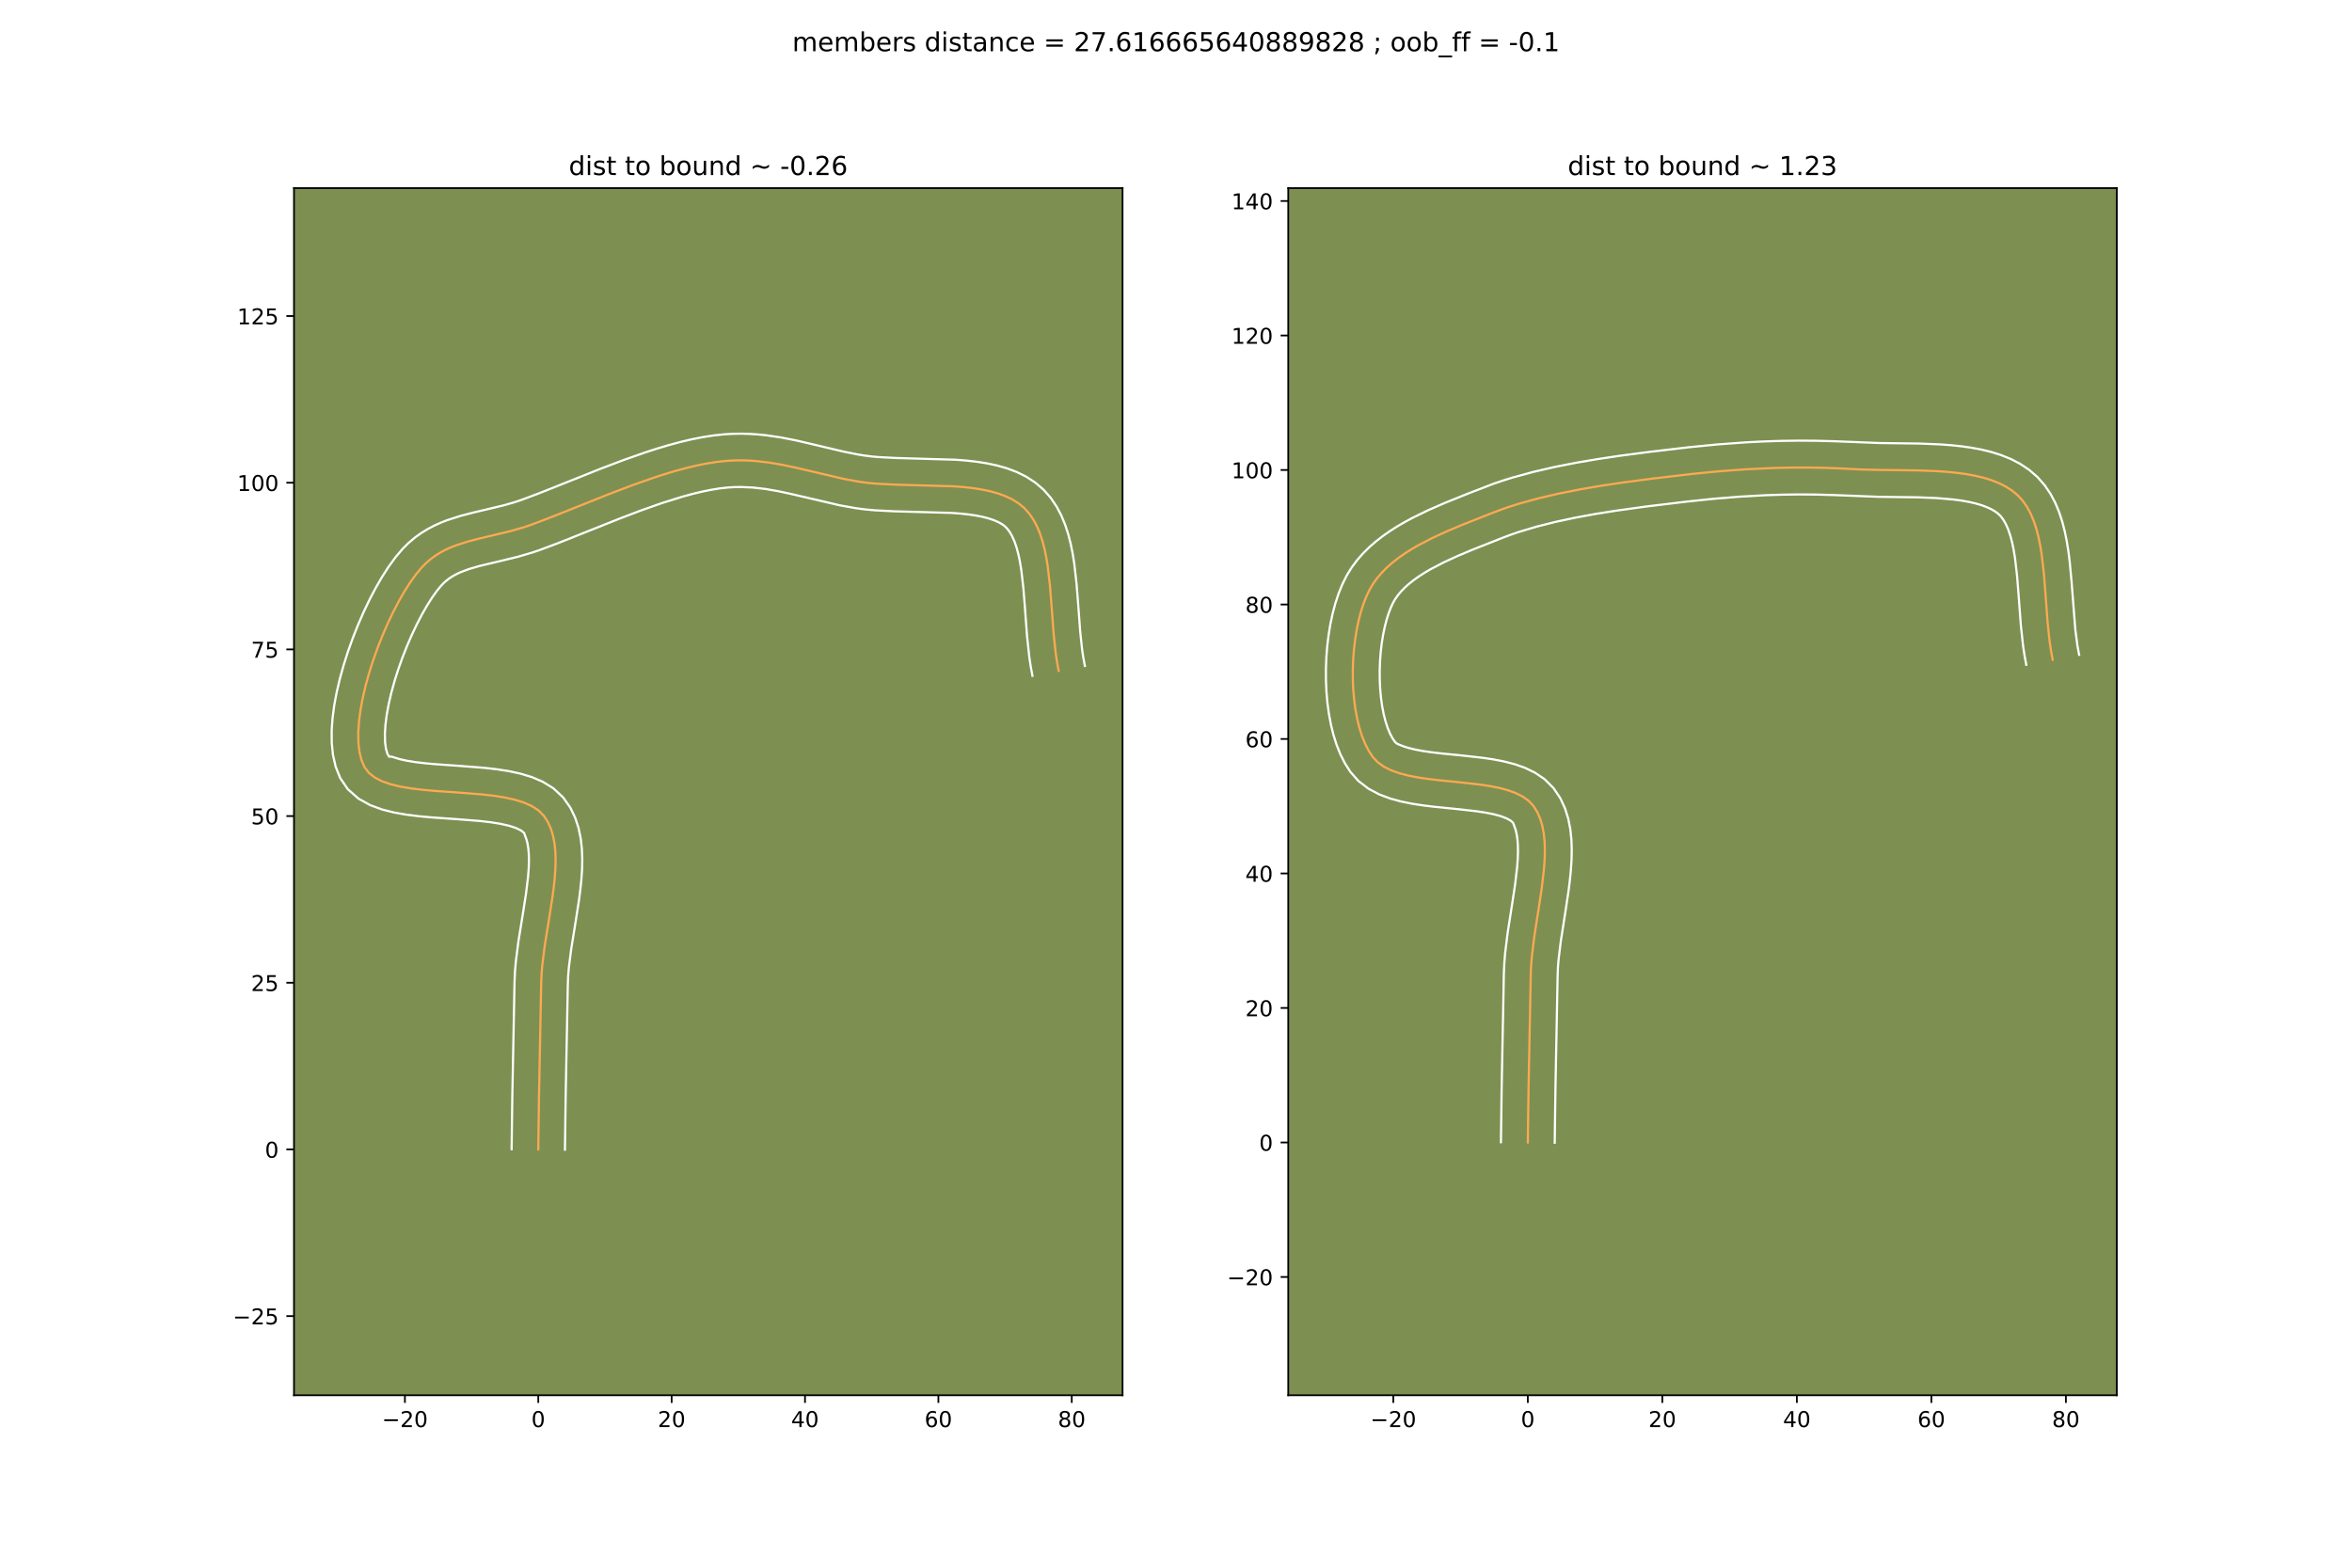 <?xml version="1.0" encoding="utf-8" standalone="no"?>
<!DOCTYPE svg PUBLIC "-//W3C//DTD SVG 1.1//EN"
  "http://www.w3.org/Graphics/SVG/1.1/DTD/svg11.dtd">
<!-- Created with matplotlib (https://matplotlib.org/) -->
<svg height="720pt" version="1.1" viewBox="0 0 1080 720" width="1080pt" xmlns="http://www.w3.org/2000/svg" xmlns:xlink="http://www.w3.org/1999/xlink">
 <defs>
  <style type="text/css">
*{stroke-linecap:butt;stroke-linejoin:round;}
  </style>
 </defs>
 <g id="figure_1">
  <g id="patch_1">
   <path d="M 0 720 
L 1080 720 
L 1080 0 
L 0 0 
z
" style="fill:#ffffff;"/>
  </g>
  <g id="axes_1">
   <g id="patch_2">
    <path d="M 135 640.8 
L 515.455 640.8 
L 515.455 86.4 
L 135 86.4 
z
" style="fill:#7d9051;"/>
   </g>
   <g id="matplotlib.axis_1">
    <g id="xtick_1">
     <g id="line2d_1">
      <defs>
       <path d="M 0 0 
L 0 3.5 
" id="md7ab0b3de6" style="stroke:#000000;stroke-width:0.8;"/>
      </defs>
      <g>
       <use style="stroke:#000000;stroke-width:0.8;" x="185.929" xlink:href="#md7ab0b3de6" y="640.8"/>
      </g>
     </g>
     <g id="text_1">
      <!-- −20 -->
      <defs>
       <path d="M 10.594 35.5 
L 73.188 35.5 
L 73.188 27.203 
L 10.594 27.203 
z
" id="DejaVuSans-8722"/>
       <path d="M 19.188 8.297 
L 53.609 8.297 
L 53.609 0 
L 7.328 0 
L 7.328 8.297 
Q 12.938 14.109 22.625 23.891 
Q 32.328 33.688 34.812 36.531 
Q 39.547 41.844 41.422 45.531 
Q 43.312 49.219 43.312 52.781 
Q 43.312 58.594 39.234 62.25 
Q 35.156 65.922 28.609 65.922 
Q 23.969 65.922 18.812 64.312 
Q 13.672 62.703 7.812 59.422 
L 7.812 69.391 
Q 13.766 71.781 18.938 73 
Q 24.125 74.219 28.422 74.219 
Q 39.75 74.219 46.484 68.547 
Q 53.219 62.891 53.219 53.422 
Q 53.219 48.922 51.531 44.891 
Q 49.859 40.875 45.406 35.406 
Q 44.188 33.984 37.641 27.219 
Q 31.109 20.453 19.188 8.297 
z
" id="DejaVuSans-50"/>
       <path d="M 31.781 66.406 
Q 24.172 66.406 20.328 58.906 
Q 16.5 51.422 16.5 36.375 
Q 16.5 21.391 20.328 13.891 
Q 24.172 6.391 31.781 6.391 
Q 39.453 6.391 43.281 13.891 
Q 47.125 21.391 47.125 36.375 
Q 47.125 51.422 43.281 58.906 
Q 39.453 66.406 31.781 66.406 
z
M 31.781 74.219 
Q 44.047 74.219 50.516 64.516 
Q 56.984 54.828 56.984 36.375 
Q 56.984 17.969 50.516 8.266 
Q 44.047 -1.422 31.781 -1.422 
Q 19.531 -1.422 13.062 8.266 
Q 6.594 17.969 6.594 36.375 
Q 6.594 54.828 13.062 64.516 
Q 19.531 74.219 31.781 74.219 
z
" id="DejaVuSans-48"/>
      </defs>
      <g transform="translate(175.376 655.398)scale(0.1 -0.1)">
       <use xlink:href="#DejaVuSans-8722"/>
       <use x="83.789" xlink:href="#DejaVuSans-50"/>
       <use x="147.412" xlink:href="#DejaVuSans-48"/>
      </g>
     </g>
    </g>
    <g id="xtick_2">
     <g id="line2d_2">
      <g>
       <use style="stroke:#000000;stroke-width:0.8;" x="247.17" xlink:href="#md7ab0b3de6" y="640.8"/>
      </g>
     </g>
     <g id="text_2">
      <!-- 0 -->
      <g transform="translate(243.988 655.398)scale(0.1 -0.1)">
       <use xlink:href="#DejaVuSans-48"/>
      </g>
     </g>
    </g>
    <g id="xtick_3">
     <g id="line2d_3">
      <g>
       <use style="stroke:#000000;stroke-width:0.8;" x="308.411" xlink:href="#md7ab0b3de6" y="640.8"/>
      </g>
     </g>
     <g id="text_3">
      <!-- 20 -->
      <g transform="translate(302.048 655.398)scale(0.1 -0.1)">
       <use xlink:href="#DejaVuSans-50"/>
       <use x="63.623" xlink:href="#DejaVuSans-48"/>
      </g>
     </g>
    </g>
    <g id="xtick_4">
     <g id="line2d_4">
      <g>
       <use style="stroke:#000000;stroke-width:0.8;" x="369.652" xlink:href="#md7ab0b3de6" y="640.8"/>
      </g>
     </g>
     <g id="text_4">
      <!-- 40 -->
      <defs>
       <path d="M 37.797 64.312 
L 12.891 25.391 
L 37.797 25.391 
z
M 35.203 72.906 
L 47.609 72.906 
L 47.609 25.391 
L 58.016 25.391 
L 58.016 17.188 
L 47.609 17.188 
L 47.609 0 
L 37.797 0 
L 37.797 17.188 
L 4.891 17.188 
L 4.891 26.703 
z
" id="DejaVuSans-52"/>
      </defs>
      <g transform="translate(363.289 655.398)scale(0.1 -0.1)">
       <use xlink:href="#DejaVuSans-52"/>
       <use x="63.623" xlink:href="#DejaVuSans-48"/>
      </g>
     </g>
    </g>
    <g id="xtick_5">
     <g id="line2d_5">
      <g>
       <use style="stroke:#000000;stroke-width:0.8;" x="430.893" xlink:href="#md7ab0b3de6" y="640.8"/>
      </g>
     </g>
     <g id="text_5">
      <!-- 60 -->
      <defs>
       <path d="M 33.016 40.375 
Q 26.375 40.375 22.484 35.828 
Q 18.609 31.297 18.609 23.391 
Q 18.609 15.531 22.484 10.953 
Q 26.375 6.391 33.016 6.391 
Q 39.656 6.391 43.531 10.953 
Q 47.406 15.531 47.406 23.391 
Q 47.406 31.297 43.531 35.828 
Q 39.656 40.375 33.016 40.375 
z
M 52.594 71.297 
L 52.594 62.312 
Q 48.875 64.062 45.094 64.984 
Q 41.312 65.922 37.594 65.922 
Q 27.828 65.922 22.672 59.328 
Q 17.531 52.734 16.797 39.406 
Q 19.672 43.656 24.016 45.922 
Q 28.375 48.188 33.594 48.188 
Q 44.578 48.188 50.953 41.516 
Q 57.328 34.859 57.328 23.391 
Q 57.328 12.156 50.688 5.359 
Q 44.047 -1.422 33.016 -1.422 
Q 20.359 -1.422 13.672 8.266 
Q 6.984 17.969 6.984 36.375 
Q 6.984 53.656 15.188 63.938 
Q 23.391 74.219 37.203 74.219 
Q 40.922 74.219 44.703 73.484 
Q 48.484 72.75 52.594 71.297 
z
" id="DejaVuSans-54"/>
      </defs>
      <g transform="translate(424.53 655.398)scale(0.1 -0.1)">
       <use xlink:href="#DejaVuSans-54"/>
       <use x="63.623" xlink:href="#DejaVuSans-48"/>
      </g>
     </g>
    </g>
    <g id="xtick_6">
     <g id="line2d_6">
      <g>
       <use style="stroke:#000000;stroke-width:0.8;" x="492.134" xlink:href="#md7ab0b3de6" y="640.8"/>
      </g>
     </g>
     <g id="text_6">
      <!-- 80 -->
      <defs>
       <path d="M 31.781 34.625 
Q 24.75 34.625 20.719 30.859 
Q 16.703 27.094 16.703 20.516 
Q 16.703 13.922 20.719 10.156 
Q 24.75 6.391 31.781 6.391 
Q 38.812 6.391 42.859 10.172 
Q 46.922 13.969 46.922 20.516 
Q 46.922 27.094 42.891 30.859 
Q 38.875 34.625 31.781 34.625 
z
M 21.922 38.812 
Q 15.578 40.375 12.031 44.719 
Q 8.5 49.078 8.5 55.328 
Q 8.5 64.062 14.719 69.141 
Q 20.953 74.219 31.781 74.219 
Q 42.672 74.219 48.875 69.141 
Q 55.078 64.062 55.078 55.328 
Q 55.078 49.078 51.531 44.719 
Q 48 40.375 41.703 38.812 
Q 48.828 37.156 52.797 32.312 
Q 56.781 27.484 56.781 20.516 
Q 56.781 9.906 50.312 4.234 
Q 43.844 -1.422 31.781 -1.422 
Q 19.734 -1.422 13.25 4.234 
Q 6.781 9.906 6.781 20.516 
Q 6.781 27.484 10.781 32.312 
Q 14.797 37.156 21.922 38.812 
z
M 18.312 54.391 
Q 18.312 48.734 21.844 45.562 
Q 25.391 42.391 31.781 42.391 
Q 38.141 42.391 41.719 45.562 
Q 45.312 48.734 45.312 54.391 
Q 45.312 60.062 41.719 63.234 
Q 38.141 66.406 31.781 66.406 
Q 25.391 66.406 21.844 63.234 
Q 18.312 60.062 18.312 54.391 
z
" id="DejaVuSans-56"/>
      </defs>
      <g transform="translate(485.771 655.398)scale(0.1 -0.1)">
       <use xlink:href="#DejaVuSans-56"/>
       <use x="63.623" xlink:href="#DejaVuSans-48"/>
      </g>
     </g>
    </g>
   </g>
   <g id="matplotlib.axis_2">
    <g id="ytick_1">
     <g id="line2d_7">
      <defs>
       <path d="M 0 0 
L -3.5 0 
" id="mce5a56a1f0" style="stroke:#000000;stroke-width:0.8;"/>
      </defs>
      <g>
       <use style="stroke:#000000;stroke-width:0.8;" x="135" xlink:href="#mce5a56a1f0" y="604.454"/>
      </g>
     </g>
     <g id="text_7">
      <!-- −25 -->
      <defs>
       <path d="M 10.797 72.906 
L 49.516 72.906 
L 49.516 64.594 
L 19.828 64.594 
L 19.828 46.734 
Q 21.969 47.469 24.109 47.828 
Q 26.266 48.188 28.422 48.188 
Q 40.625 48.188 47.75 41.5 
Q 54.891 34.812 54.891 23.391 
Q 54.891 11.625 47.562 5.094 
Q 40.234 -1.422 26.906 -1.422 
Q 22.312 -1.422 17.547 -0.641 
Q 12.797 0.141 7.719 1.703 
L 7.719 11.625 
Q 12.109 9.234 16.797 8.062 
Q 21.484 6.891 26.703 6.891 
Q 35.156 6.891 40.078 11.328 
Q 45.016 15.766 45.016 23.391 
Q 45.016 31 40.078 35.438 
Q 35.156 39.891 26.703 39.891 
Q 22.75 39.891 18.812 39.016 
Q 14.891 38.141 10.797 36.281 
z
" id="DejaVuSans-53"/>
      </defs>
      <g transform="translate(106.895 608.253)scale(0.1 -0.1)">
       <use xlink:href="#DejaVuSans-8722"/>
       <use x="83.789" xlink:href="#DejaVuSans-50"/>
       <use x="147.412" xlink:href="#DejaVuSans-53"/>
      </g>
     </g>
    </g>
    <g id="ytick_2">
     <g id="line2d_8">
      <g>
       <use style="stroke:#000000;stroke-width:0.8;" x="135" xlink:href="#mce5a56a1f0" y="527.903"/>
      </g>
     </g>
     <g id="text_8">
      <!-- 0 -->
      <g transform="translate(121.638 531.702)scale(0.1 -0.1)">
       <use xlink:href="#DejaVuSans-48"/>
      </g>
     </g>
    </g>
    <g id="ytick_3">
     <g id="line2d_9">
      <g>
       <use style="stroke:#000000;stroke-width:0.8;" x="135" xlink:href="#mce5a56a1f0" y="451.352"/>
      </g>
     </g>
     <g id="text_9">
      <!-- 25 -->
      <g transform="translate(115.275 455.151)scale(0.1 -0.1)">
       <use xlink:href="#DejaVuSans-50"/>
       <use x="63.623" xlink:href="#DejaVuSans-53"/>
      </g>
     </g>
    </g>
    <g id="ytick_4">
     <g id="line2d_10">
      <g>
       <use style="stroke:#000000;stroke-width:0.8;" x="135" xlink:href="#mce5a56a1f0" y="374.8"/>
      </g>
     </g>
     <g id="text_10">
      <!-- 50 -->
      <g transform="translate(115.275 378.6)scale(0.1 -0.1)">
       <use xlink:href="#DejaVuSans-53"/>
       <use x="63.623" xlink:href="#DejaVuSans-48"/>
      </g>
     </g>
    </g>
    <g id="ytick_5">
     <g id="line2d_11">
      <g>
       <use style="stroke:#000000;stroke-width:0.8;" x="135" xlink:href="#mce5a56a1f0" y="298.249"/>
      </g>
     </g>
     <g id="text_11">
      <!-- 75 -->
      <defs>
       <path d="M 8.203 72.906 
L 55.078 72.906 
L 55.078 68.703 
L 28.609 0 
L 18.312 0 
L 43.219 64.594 
L 8.203 64.594 
z
" id="DejaVuSans-55"/>
      </defs>
      <g transform="translate(115.275 302.048)scale(0.1 -0.1)">
       <use xlink:href="#DejaVuSans-55"/>
       <use x="63.623" xlink:href="#DejaVuSans-53"/>
      </g>
     </g>
    </g>
    <g id="ytick_6">
     <g id="line2d_12">
      <g>
       <use style="stroke:#000000;stroke-width:0.8;" x="135" xlink:href="#mce5a56a1f0" y="221.698"/>
      </g>
     </g>
     <g id="text_12">
      <!-- 100 -->
      <defs>
       <path d="M 12.406 8.297 
L 28.516 8.297 
L 28.516 63.922 
L 10.984 60.406 
L 10.984 69.391 
L 28.422 72.906 
L 38.281 72.906 
L 38.281 8.297 
L 54.391 8.297 
L 54.391 0 
L 12.406 0 
z
" id="DejaVuSans-49"/>
      </defs>
      <g transform="translate(108.912 225.497)scale(0.1 -0.1)">
       <use xlink:href="#DejaVuSans-49"/>
       <use x="63.623" xlink:href="#DejaVuSans-48"/>
       <use x="127.246" xlink:href="#DejaVuSans-48"/>
      </g>
     </g>
    </g>
    <g id="ytick_7">
     <g id="line2d_13">
      <g>
       <use style="stroke:#000000;stroke-width:0.8;" x="135" xlink:href="#mce5a56a1f0" y="145.147"/>
      </g>
     </g>
     <g id="text_13">
      <!-- 125 -->
      <g transform="translate(108.912 148.946)scale(0.1 -0.1)">
       <use xlink:href="#DejaVuSans-49"/>
       <use x="63.623" xlink:href="#DejaVuSans-50"/>
       <use x="127.246" xlink:href="#DejaVuSans-53"/>
      </g>
     </g>
    </g>
   </g>
   <g id="line2d_14">
    <path clip-path="url(#p0d695533fd)" d="M 247.17 527.903 
L 247.493 503.732 
L 248.506 451.363 
L 248.677 447.264 
L 249.029 443.04 
L 250.137 434.308 
L 252.307 420.857 
L 253.696 411.929 
L 254.273 407.547 
L 254.726 403.252 
L 255.021 399.067 
L 255.125 395.015 
L 255.004 391.12 
L 254.625 387.405 
L 253.952 383.895 
L 252.953 380.612 
L 251.595 377.581 
L 249.842 374.824 
L 247.402 372.31 
L 244.28 370.248 
L 240.559 368.586 
L 236.321 367.269 
L 231.652 366.243 
L 226.633 365.455 
L 221.347 364.851 
L 210.311 363.982 
L 199.208 363.205 
L 193.84 362.718 
L 188.704 362.092 
L 183.886 361.276 
L 179.467 360.214 
L 175.53 358.853 
L 172.16 357.14 
L 169.438 355.021 
L 167.449 352.442 
L 166.016 349.165 
L 165.07 345.354 
L 164.58 341.073 
L 164.515 336.386 
L 164.845 331.356 
L 165.539 326.047 
L 166.567 320.523 
L 167.896 314.848 
L 169.497 309.084 
L 171.339 303.295 
L 173.391 297.546 
L 175.622 291.9 
L 178.001 286.419 
L 180.498 281.169 
L 183.082 276.212 
L 185.722 271.612 
L 188.388 267.434 
L 191.048 263.739 
L 193.672 260.593 
L 195.664 258.576 
L 197.752 256.779 
L 199.932 255.185 
L 202.2 253.772 
L 204.55 252.521 
L 206.977 251.413 
L 209.478 250.428 
L 214.681 248.752 
L 220.12 247.335 
L 234.513 243.907 
L 240.49 242.172 
L 243.507 241.149 
L 251.912 237.995 
L 265.641 232.524 
L 280.266 226.689 
L 290.265 222.887 
L 300.289 219.359 
L 305.263 217.752 
L 310.188 216.279 
L 315.043 214.961 
L 319.812 213.821 
L 324.474 212.879 
L 329.012 212.159 
L 333.407 211.681 
L 336.863 211.477 
L 340.251 211.424 
L 343.579 211.507 
L 346.854 211.716 
L 353.274 212.457 
L 359.57 213.545 
L 365.8 214.882 
L 387.939 220.053 
L 394.601 221.257 
L 398.47 221.772 
L 402.519 222.147 
L 411.039 222.586 
L 437.84 223.351 
L 442.177 223.68 
L 446.398 224.139 
L 450.473 224.754 
L 454.373 225.552 
L 458.069 226.56 
L 461.529 227.806 
L 464.726 229.315 
L 467.63 231.115 
L 470.21 233.233 
L 472.457 235.688 
L 474.4 238.464 
L 476.064 241.534 
L 477.477 244.87 
L 478.662 248.444 
L 479.648 252.229 
L 480.46 256.197 
L 481.123 260.322 
L 482.111 268.928 
L 482.82 277.828 
L 483.819 291.247 
L 484.746 299.917 
L 485.366 304.088 
L 486.125 308.111 
L 486.125 308.111 
" style="fill:none;stroke:#fea952;stroke-linecap:square;"/>
   </g>
   <g id="line2d_15">
    <path clip-path="url(#p0d695533fd)" d="M 234.922 527.785 
L 235.247 503.516 
L 236.268 450.851 
L 236.471 446.248 
L 236.861 441.639 
L 238.033 432.437 
L 240.215 418.907 
L 241.553 410.33 
L 242.508 402.39 
L 242.777 398.752 
L 242.883 395.395 
L 242.82 392.366 
L 242.595 389.71 
L 242.234 387.46 
L 241.777 385.622 
L 240.653 382.531 
L 239.284 381.431 
L 236.922 380.282 
L 233.694 379.231 
L 229.752 378.343 
L 225.243 377.624 
L 220.291 377.054 
L 209.494 376.203 
L 198.1 375.403 
L 192.359 374.876 
L 186.658 374.168 
L 181.024 373.185 
L 175.465 371.79 
L 169.981 369.772 
L 164.634 366.804 
L 159.739 362.501 
L 156.227 357.35 
L 154.129 352.116 
L 152.901 346.746 
L 152.333 341.241 
L 152.293 335.583 
L 152.701 329.768 
L 153.498 323.808 
L 154.641 317.73 
L 156.095 311.57 
L 157.825 305.37 
L 159.803 299.179 
L 161.999 293.045 
L 164.387 287.021 
L 166.94 281.159 
L 169.637 275.507 
L 172.46 270.115 
L 175.396 265.026 
L 178.448 260.277 
L 181.641 255.895 
L 184.957 251.986 
L 187.677 249.289 
L 190.521 246.894 
L 193.454 244.79 
L 196.445 242.96 
L 199.465 241.378 
L 202.491 240.016 
L 205.507 238.842 
L 211.471 236.932 
L 217.309 235.414 
L 231.254 232.1 
L 236.557 230.573 
L 239.279 229.654 
L 247.432 226.595 
L 261.065 221.163 
L 275.857 215.262 
L 286.111 211.365 
L 296.524 207.704 
L 301.753 206.018 
L 306.98 204.458 
L 312.195 203.049 
L 317.388 201.815 
L 322.554 200.783 
L 327.688 199.982 
L 332.686 199.454 
L 336.669 199.231 
L 340.559 199.179 
L 344.357 199.284 
L 348.064 199.528 
L 351.683 199.893 
L 358.668 200.921 
L 365.352 202.234 
L 374.934 204.467 
L 387.211 207.383 
L 393.29 208.612 
L 396.216 209.116 
L 399.6 209.576 
L 403.283 209.923 
L 411.366 210.342 
L 438.767 211.138 
L 443.5 211.503 
L 448.226 212.028 
L 452.929 212.754 
L 457.598 213.736 
L 462.216 215.035 
L 466.759 216.73 
L 471.181 218.905 
L 475.401 221.648 
L 479.244 224.963 
L 482.492 228.665 
L 485.167 232.626 
L 487.344 236.759 
L 489.102 241.013 
L 490.515 245.357 
L 491.648 249.775 
L 492.552 254.252 
L 493.273 258.774 
L 494.315 267.89 
L 495.038 276.97 
L 496.011 290.078 
L 496.861 298.116 
L 497.402 301.816 
L 498.161 305.84 
L 498.161 305.84 
" style="fill:none;stroke:#ffffff;stroke-linecap:square;"/>
   </g>
   <g id="line2d_16">
    <path clip-path="url(#p0d695533fd)" d="M 259.417 528.021 
L 259.739 503.947 
L 260.743 451.876 
L 260.883 448.28 
L 261.197 444.44 
L 262.242 436.178 
L 264.399 422.807 
L 265.84 413.527 
L 266.454 408.832 
L 266.944 404.114 
L 267.266 399.381 
L 267.368 394.634 
L 267.189 389.874 
L 266.654 385.101 
L 265.67 380.33 
L 264.13 375.602 
L 261.931 371.009 
L 258.631 366.293 
L 254.151 362.089 
L 249.276 359.066 
L 244.195 356.89 
L 238.949 355.306 
L 233.551 354.143 
L 228.022 353.286 
L 222.403 352.649 
L 211.127 351.761 
L 200.316 351.007 
L 195.32 350.559 
L 190.751 350.016 
L 186.747 349.366 
L 183.468 348.638 
L 179.685 347.476 
L 178.672 347.535 
L 177.903 346.213 
L 177.239 343.961 
L 176.827 340.904 
L 176.737 337.188 
L 176.99 332.944 
L 177.581 328.286 
L 178.492 323.317 
L 179.697 318.126 
L 181.169 312.798 
L 182.874 307.412 
L 184.782 302.047 
L 186.857 296.778 
L 189.062 291.68 
L 191.359 286.831 
L 193.705 282.309 
L 196.049 278.199 
L 198.328 274.59 
L 200.455 271.583 
L 202.386 269.199 
L 203.65 267.862 
L 204.984 266.665 
L 206.411 265.579 
L 207.955 264.584 
L 209.635 263.664 
L 211.464 262.81 
L 215.592 261.272 
L 220.339 259.904 
L 228.517 257.956 
L 237.772 255.714 
L 244.423 253.772 
L 247.735 252.645 
L 256.392 249.394 
L 270.217 243.885 
L 284.675 238.116 
L 294.419 234.41 
L 304.054 231.014 
L 313.396 228.1 
L 317.892 226.873 
L 322.236 225.827 
L 326.395 224.976 
L 330.336 224.335 
L 334.127 223.908 
L 337.057 223.724 
L 339.943 223.668 
L 345.644 223.904 
L 351.333 224.55 
L 357.096 225.541 
L 363.003 226.806 
L 385.63 232.082 
L 392.986 233.399 
L 397.34 233.968 
L 401.756 234.372 
L 410.713 234.83 
L 436.913 235.564 
L 440.854 235.856 
L 444.57 236.25 
L 448.017 236.753 
L 451.149 237.368 
L 453.922 238.085 
L 456.3 238.881 
L 458.272 239.724 
L 459.858 240.582 
L 461.175 241.503 
L 462.422 242.711 
L 463.633 244.302 
L 464.785 246.309 
L 465.851 248.727 
L 466.809 251.53 
L 467.648 254.683 
L 468.367 258.143 
L 468.973 261.87 
L 469.907 269.966 
L 470.602 278.686 
L 471.627 292.415 
L 472.631 301.719 
L 473.33 306.359 
L 474.09 310.383 
L 474.09 310.383 
" style="fill:none;stroke:#ffffff;stroke-linecap:square;"/>
   </g>
   <g id="patch_3">
    <path d="M 135 640.8 
L 135 86.4 
" style="fill:none;stroke:#000000;stroke-linecap:square;stroke-linejoin:miter;stroke-width:0.8;"/>
   </g>
   <g id="patch_4">
    <path d="M 515.455 640.8 
L 515.455 86.4 
" style="fill:none;stroke:#000000;stroke-linecap:square;stroke-linejoin:miter;stroke-width:0.8;"/>
   </g>
   <g id="patch_5">
    <path d="M 135 640.8 
L 515.455 640.8 
" style="fill:none;stroke:#000000;stroke-linecap:square;stroke-linejoin:miter;stroke-width:0.8;"/>
   </g>
   <g id="patch_6">
    <path d="M 135 86.4 
L 515.455 86.4 
" style="fill:none;stroke:#000000;stroke-linecap:square;stroke-linejoin:miter;stroke-width:0.8;"/>
   </g>
   <g id="text_14">
    <!-- dist to bound ~ -0.26 -->
    <defs>
     <path d="M 45.406 46.391 
L 45.406 75.984 
L 54.391 75.984 
L 54.391 0 
L 45.406 0 
L 45.406 8.203 
Q 42.578 3.328 38.25 0.953 
Q 33.938 -1.422 27.875 -1.422 
Q 17.969 -1.422 11.734 6.484 
Q 5.516 14.406 5.516 27.297 
Q 5.516 40.188 11.734 48.094 
Q 17.969 56 27.875 56 
Q 33.938 56 38.25 53.625 
Q 42.578 51.266 45.406 46.391 
z
M 14.797 27.297 
Q 14.797 17.391 18.875 11.75 
Q 22.953 6.109 30.078 6.109 
Q 37.203 6.109 41.297 11.75 
Q 45.406 17.391 45.406 27.297 
Q 45.406 37.203 41.297 42.844 
Q 37.203 48.484 30.078 48.484 
Q 22.953 48.484 18.875 42.844 
Q 14.797 37.203 14.797 27.297 
z
" id="DejaVuSans-100"/>
     <path d="M 9.422 54.688 
L 18.406 54.688 
L 18.406 0 
L 9.422 0 
z
M 9.422 75.984 
L 18.406 75.984 
L 18.406 64.594 
L 9.422 64.594 
z
" id="DejaVuSans-105"/>
     <path d="M 44.281 53.078 
L 44.281 44.578 
Q 40.484 46.531 36.375 47.5 
Q 32.281 48.484 27.875 48.484 
Q 21.188 48.484 17.844 46.438 
Q 14.5 44.391 14.5 40.281 
Q 14.5 37.156 16.891 35.375 
Q 19.281 33.594 26.516 31.984 
L 29.594 31.297 
Q 39.156 29.25 43.188 25.516 
Q 47.219 21.781 47.219 15.094 
Q 47.219 7.469 41.188 3.016 
Q 35.156 -1.422 24.609 -1.422 
Q 20.219 -1.422 15.453 -0.562 
Q 10.688 0.297 5.422 2 
L 5.422 11.281 
Q 10.406 8.688 15.234 7.391 
Q 20.062 6.109 24.812 6.109 
Q 31.156 6.109 34.562 8.281 
Q 37.984 10.453 37.984 14.406 
Q 37.984 18.062 35.516 20.016 
Q 33.062 21.969 24.703 23.781 
L 21.578 24.516 
Q 13.234 26.266 9.516 29.906 
Q 5.812 33.547 5.812 39.891 
Q 5.812 47.609 11.281 51.797 
Q 16.75 56 26.812 56 
Q 31.781 56 36.172 55.266 
Q 40.578 54.547 44.281 53.078 
z
" id="DejaVuSans-115"/>
     <path d="M 18.312 70.219 
L 18.312 54.688 
L 36.812 54.688 
L 36.812 47.703 
L 18.312 47.703 
L 18.312 18.016 
Q 18.312 11.328 20.141 9.422 
Q 21.969 7.516 27.594 7.516 
L 36.812 7.516 
L 36.812 0 
L 27.594 0 
Q 17.188 0 13.234 3.875 
Q 9.281 7.766 9.281 18.016 
L 9.281 47.703 
L 2.688 47.703 
L 2.688 54.688 
L 9.281 54.688 
L 9.281 70.219 
z
" id="DejaVuSans-116"/>
     <path id="DejaVuSans-32"/>
     <path d="M 30.609 48.391 
Q 23.391 48.391 19.188 42.75 
Q 14.984 37.109 14.984 27.297 
Q 14.984 17.484 19.156 11.844 
Q 23.344 6.203 30.609 6.203 
Q 37.797 6.203 41.984 11.859 
Q 46.188 17.531 46.188 27.297 
Q 46.188 37.016 41.984 42.703 
Q 37.797 48.391 30.609 48.391 
z
M 30.609 56 
Q 42.328 56 49.016 48.375 
Q 55.719 40.766 55.719 27.297 
Q 55.719 13.875 49.016 6.219 
Q 42.328 -1.422 30.609 -1.422 
Q 18.844 -1.422 12.172 6.219 
Q 5.516 13.875 5.516 27.297 
Q 5.516 40.766 12.172 48.375 
Q 18.844 56 30.609 56 
z
" id="DejaVuSans-111"/>
     <path d="M 48.688 27.297 
Q 48.688 37.203 44.609 42.844 
Q 40.531 48.484 33.406 48.484 
Q 26.266 48.484 22.188 42.844 
Q 18.109 37.203 18.109 27.297 
Q 18.109 17.391 22.188 11.75 
Q 26.266 6.109 33.406 6.109 
Q 40.531 6.109 44.609 11.75 
Q 48.688 17.391 48.688 27.297 
z
M 18.109 46.391 
Q 20.953 51.266 25.266 53.625 
Q 29.594 56 35.594 56 
Q 45.562 56 51.781 48.094 
Q 58.016 40.188 58.016 27.297 
Q 58.016 14.406 51.781 6.484 
Q 45.562 -1.422 35.594 -1.422 
Q 29.594 -1.422 25.266 0.953 
Q 20.953 3.328 18.109 8.203 
L 18.109 0 
L 9.078 0 
L 9.078 75.984 
L 18.109 75.984 
z
" id="DejaVuSans-98"/>
     <path d="M 8.5 21.578 
L 8.5 54.688 
L 17.484 54.688 
L 17.484 21.922 
Q 17.484 14.156 20.5 10.266 
Q 23.531 6.391 29.594 6.391 
Q 36.859 6.391 41.078 11.031 
Q 45.312 15.672 45.312 23.688 
L 45.312 54.688 
L 54.297 54.688 
L 54.297 0 
L 45.312 0 
L 45.312 8.406 
Q 42.047 3.422 37.719 1 
Q 33.406 -1.422 27.688 -1.422 
Q 18.266 -1.422 13.375 4.438 
Q 8.5 10.297 8.5 21.578 
z
M 31.109 56 
z
" id="DejaVuSans-117"/>
     <path d="M 54.891 33.016 
L 54.891 0 
L 45.906 0 
L 45.906 32.719 
Q 45.906 40.484 42.875 44.328 
Q 39.844 48.188 33.797 48.188 
Q 26.516 48.188 22.312 43.547 
Q 18.109 38.922 18.109 30.906 
L 18.109 0 
L 9.078 0 
L 9.078 54.688 
L 18.109 54.688 
L 18.109 46.188 
Q 21.344 51.125 25.703 53.562 
Q 30.078 56 35.797 56 
Q 45.219 56 50.047 50.172 
Q 54.891 44.344 54.891 33.016 
z
" id="DejaVuSans-110"/>
     <path d="M 73.188 39.891 
L 73.188 31.203 
Q 68.062 27.344 63.688 25.688 
Q 59.328 24.031 54.594 24.031 
Q 49.219 24.031 42.094 26.906 
Q 41.547 27.094 41.312 27.203 
Q 40.969 27.344 40.234 27.594 
Q 32.672 30.609 28.078 30.609 
Q 23.781 30.609 19.578 28.734 
Q 15.375 26.859 10.594 22.797 
L 10.594 31.5 
Q 15.719 35.359 20.094 37.031 
Q 24.469 38.719 29.203 38.719 
Q 34.578 38.719 41.75 35.797 
Q 42.234 35.594 42.484 35.5 
Q 42.875 35.359 43.562 35.109 
Q 51.125 32.078 55.719 32.078 
Q 59.906 32.078 64.031 33.938 
Q 68.172 35.797 73.188 39.891 
z
" id="DejaVuSans-126"/>
     <path d="M 4.891 31.391 
L 31.203 31.391 
L 31.203 23.391 
L 4.891 23.391 
z
" id="DejaVuSans-45"/>
     <path d="M 10.688 12.406 
L 21 12.406 
L 21 0 
L 10.688 0 
z
" id="DejaVuSans-46"/>
    </defs>
    <g transform="translate(261.176 80.4)scale(0.12 -0.12)">
     <use xlink:href="#DejaVuSans-100"/>
     <use x="63.477" xlink:href="#DejaVuSans-105"/>
     <use x="91.26" xlink:href="#DejaVuSans-115"/>
     <use x="143.359" xlink:href="#DejaVuSans-116"/>
     <use x="182.568" xlink:href="#DejaVuSans-32"/>
     <use x="214.355" xlink:href="#DejaVuSans-116"/>
     <use x="253.564" xlink:href="#DejaVuSans-111"/>
     <use x="314.746" xlink:href="#DejaVuSans-32"/>
     <use x="346.533" xlink:href="#DejaVuSans-98"/>
     <use x="410.01" xlink:href="#DejaVuSans-111"/>
     <use x="471.191" xlink:href="#DejaVuSans-117"/>
     <use x="534.57" xlink:href="#DejaVuSans-110"/>
     <use x="597.949" xlink:href="#DejaVuSans-100"/>
     <use x="661.426" xlink:href="#DejaVuSans-32"/>
     <use x="693.213" xlink:href="#DejaVuSans-126"/>
     <use x="777.002" xlink:href="#DejaVuSans-32"/>
     <use x="808.789" xlink:href="#DejaVuSans-45"/>
     <use x="844.873" xlink:href="#DejaVuSans-48"/>
     <use x="908.496" xlink:href="#DejaVuSans-46"/>
     <use x="940.283" xlink:href="#DejaVuSans-50"/>
     <use x="1003.906" xlink:href="#DejaVuSans-54"/>
    </g>
   </g>
  </g>
  <g id="axes_2">
   <g id="patch_7">
    <path d="M 591.545 640.8 
L 972 640.8 
L 972 86.4 
L 591.545 86.4 
z
" style="fill:#7d9051;"/>
   </g>
   <g id="matplotlib.axis_3">
    <g id="xtick_7">
     <g id="line2d_17">
      <g>
       <use style="stroke:#000000;stroke-width:0.8;" x="639.781" xlink:href="#md7ab0b3de6" y="640.8"/>
      </g>
     </g>
     <g id="text_15">
      <!-- −20 -->
      <g transform="translate(629.229 655.398)scale(0.1 -0.1)">
       <use xlink:href="#DejaVuSans-8722"/>
       <use x="83.789" xlink:href="#DejaVuSans-50"/>
       <use x="147.412" xlink:href="#DejaVuSans-48"/>
      </g>
     </g>
    </g>
    <g id="xtick_8">
     <g id="line2d_18">
      <g>
       <use style="stroke:#000000;stroke-width:0.8;" x="701.55" xlink:href="#md7ab0b3de6" y="640.8"/>
      </g>
     </g>
     <g id="text_16">
      <!-- 0 -->
      <g transform="translate(698.369 655.398)scale(0.1 -0.1)">
       <use xlink:href="#DejaVuSans-48"/>
      </g>
     </g>
    </g>
    <g id="xtick_9">
     <g id="line2d_19">
      <g>
       <use style="stroke:#000000;stroke-width:0.8;" x="763.319" xlink:href="#md7ab0b3de6" y="640.8"/>
      </g>
     </g>
     <g id="text_17">
      <!-- 20 -->
      <g transform="translate(756.957 655.398)scale(0.1 -0.1)">
       <use xlink:href="#DejaVuSans-50"/>
       <use x="63.623" xlink:href="#DejaVuSans-48"/>
      </g>
     </g>
    </g>
    <g id="xtick_10">
     <g id="line2d_20">
      <g>
       <use style="stroke:#000000;stroke-width:0.8;" x="825.089" xlink:href="#md7ab0b3de6" y="640.8"/>
      </g>
     </g>
     <g id="text_18">
      <!-- 40 -->
      <g transform="translate(818.726 655.398)scale(0.1 -0.1)">
       <use xlink:href="#DejaVuSans-52"/>
       <use x="63.623" xlink:href="#DejaVuSans-48"/>
      </g>
     </g>
    </g>
    <g id="xtick_11">
     <g id="line2d_21">
      <g>
       <use style="stroke:#000000;stroke-width:0.8;" x="886.858" xlink:href="#md7ab0b3de6" y="640.8"/>
      </g>
     </g>
     <g id="text_19">
      <!-- 60 -->
      <g transform="translate(880.495 655.398)scale(0.1 -0.1)">
       <use xlink:href="#DejaVuSans-54"/>
       <use x="63.623" xlink:href="#DejaVuSans-48"/>
      </g>
     </g>
    </g>
    <g id="xtick_12">
     <g id="line2d_22">
      <g>
       <use style="stroke:#000000;stroke-width:0.8;" x="948.627" xlink:href="#md7ab0b3de6" y="640.8"/>
      </g>
     </g>
     <g id="text_20">
      <!-- 80 -->
      <g transform="translate(942.265 655.398)scale(0.1 -0.1)">
       <use xlink:href="#DejaVuSans-56"/>
       <use x="63.623" xlink:href="#DejaVuSans-48"/>
      </g>
     </g>
    </g>
   </g>
   <g id="matplotlib.axis_4">
    <g id="ytick_8">
     <g id="line2d_23">
      <g>
       <use style="stroke:#000000;stroke-width:0.8;" x="591.545" xlink:href="#mce5a56a1f0" y="586.474"/>
      </g>
     </g>
     <g id="text_21">
      <!-- −20 -->
      <g transform="translate(563.441 590.273)scale(0.1 -0.1)">
       <use xlink:href="#DejaVuSans-8722"/>
       <use x="83.789" xlink:href="#DejaVuSans-50"/>
       <use x="147.412" xlink:href="#DejaVuSans-48"/>
      </g>
     </g>
    </g>
    <g id="ytick_9">
     <g id="line2d_24">
      <g>
       <use style="stroke:#000000;stroke-width:0.8;" x="591.545" xlink:href="#mce5a56a1f0" y="524.704"/>
      </g>
     </g>
     <g id="text_22">
      <!-- 0 -->
      <g transform="translate(578.183 528.504)scale(0.1 -0.1)">
       <use xlink:href="#DejaVuSans-48"/>
      </g>
     </g>
    </g>
    <g id="ytick_10">
     <g id="line2d_25">
      <g>
       <use style="stroke:#000000;stroke-width:0.8;" x="591.545" xlink:href="#mce5a56a1f0" y="462.935"/>
      </g>
     </g>
     <g id="text_23">
      <!-- 20 -->
      <g transform="translate(571.82 466.734)scale(0.1 -0.1)">
       <use xlink:href="#DejaVuSans-50"/>
       <use x="63.623" xlink:href="#DejaVuSans-48"/>
      </g>
     </g>
    </g>
    <g id="ytick_11">
     <g id="line2d_26">
      <g>
       <use style="stroke:#000000;stroke-width:0.8;" x="591.545" xlink:href="#mce5a56a1f0" y="401.166"/>
      </g>
     </g>
     <g id="text_24">
      <!-- 40 -->
      <g transform="translate(571.82 404.965)scale(0.1 -0.1)">
       <use xlink:href="#DejaVuSans-52"/>
       <use x="63.623" xlink:href="#DejaVuSans-48"/>
      </g>
     </g>
    </g>
    <g id="ytick_12">
     <g id="line2d_27">
      <g>
       <use style="stroke:#000000;stroke-width:0.8;" x="591.545" xlink:href="#mce5a56a1f0" y="339.397"/>
      </g>
     </g>
     <g id="text_25">
      <!-- 60 -->
      <g transform="translate(571.82 343.196)scale(0.1 -0.1)">
       <use xlink:href="#DejaVuSans-54"/>
       <use x="63.623" xlink:href="#DejaVuSans-48"/>
      </g>
     </g>
    </g>
    <g id="ytick_13">
     <g id="line2d_28">
      <g>
       <use style="stroke:#000000;stroke-width:0.8;" x="591.545" xlink:href="#mce5a56a1f0" y="277.628"/>
      </g>
     </g>
     <g id="text_26">
      <!-- 80 -->
      <g transform="translate(571.82 281.427)scale(0.1 -0.1)">
       <use xlink:href="#DejaVuSans-56"/>
       <use x="63.623" xlink:href="#DejaVuSans-48"/>
      </g>
     </g>
    </g>
    <g id="ytick_14">
     <g id="line2d_29">
      <g>
       <use style="stroke:#000000;stroke-width:0.8;" x="591.545" xlink:href="#mce5a56a1f0" y="215.858"/>
      </g>
     </g>
     <g id="text_27">
      <!-- 100 -->
      <g transform="translate(565.458 219.658)scale(0.1 -0.1)">
       <use xlink:href="#DejaVuSans-49"/>
       <use x="63.623" xlink:href="#DejaVuSans-48"/>
       <use x="127.246" xlink:href="#DejaVuSans-48"/>
      </g>
     </g>
    </g>
    <g id="ytick_15">
     <g id="line2d_30">
      <g>
       <use style="stroke:#000000;stroke-width:0.8;" x="591.545" xlink:href="#mce5a56a1f0" y="154.089"/>
      </g>
     </g>
     <g id="text_28">
      <!-- 120 -->
      <g transform="translate(565.458 157.888)scale(0.1 -0.1)">
       <use xlink:href="#DejaVuSans-49"/>
       <use x="63.623" xlink:href="#DejaVuSans-50"/>
       <use x="127.246" xlink:href="#DejaVuSans-48"/>
      </g>
     </g>
    </g>
    <g id="ytick_16">
     <g id="line2d_31">
      <g>
       <use style="stroke:#000000;stroke-width:0.8;" x="591.545" xlink:href="#mce5a56a1f0" y="92.32"/>
      </g>
     </g>
     <g id="text_29">
      <!-- 140 -->
      <g transform="translate(565.458 96.119)scale(0.1 -0.1)">
       <use xlink:href="#DejaVuSans-49"/>
       <use x="63.623" xlink:href="#DejaVuSans-52"/>
       <use x="127.246" xlink:href="#DejaVuSans-48"/>
      </g>
     </g>
    </g>
   </g>
   <g id="line2d_32">
    <path clip-path="url(#pf9141f4273)" d="M 701.55 524.704 
L 701.876 500.325 
L 702.898 447.505 
L 703.067 443.37 
L 703.412 439.108 
L 704.497 430.296 
L 706.617 416.721 
L 707.976 407.711 
L 708.983 398.955 
L 709.273 394.733 
L 709.377 390.646 
L 709.262 386.718 
L 708.894 382.974 
L 708.242 379.436 
L 707.271 376.13 
L 705.95 373.078 
L 704.245 370.305 
L 702.04 367.898 
L 699.281 365.898 
L 696.035 364.256 
L 692.365 362.924 
L 688.336 361.856 
L 684.013 361.002 
L 679.459 360.316 
L 669.922 359.253 
L 660.24 358.287 
L 655.507 357.72 
L 650.931 357.033 
L 646.578 356.18 
L 642.512 355.111 
L 638.797 353.78 
L 635.498 352.138 
L 632.68 350.137 
L 630.408 347.73 
L 628.54 344.904 
L 626.892 341.703 
L 625.459 338.17 
L 624.239 334.346 
L 623.228 330.274 
L 622.422 325.994 
L 621.819 321.55 
L 621.414 316.981 
L 621.203 312.332 
L 621.185 307.642 
L 621.354 302.954 
L 621.708 298.309 
L 622.243 293.751 
L 622.955 289.319 
L 623.842 285.056 
L 624.899 281.004 
L 626.124 277.205 
L 627.512 273.7 
L 629.06 270.531 
L 630.696 267.83 
L 632.574 265.266 
L 634.678 262.831 
L 636.99 260.517 
L 639.495 258.318 
L 642.176 256.226 
L 645.016 254.234 
L 647.999 252.334 
L 651.108 250.52 
L 657.638 247.119 
L 664.476 243.972 
L 671.487 241.022 
L 685.502 235.477 
L 689.556 233.954 
L 693.743 232.522 
L 698.05 231.179 
L 706.974 228.739 
L 716.227 226.6 
L 725.712 224.726 
L 735.326 223.081 
L 744.971 221.633 
L 759.277 219.749 
L 777.249 217.641 
L 789.62 216.432 
L 801.86 215.53 
L 814.004 214.956 
L 822.067 214.765 
L 830.116 214.737 
L 838.163 214.876 
L 846.218 215.19 
L 854.367 215.618 
L 862.977 215.828 
L 880.996 216.059 
L 889.991 216.42 
L 894.394 216.736 
L 898.699 217.172 
L 902.881 217.747 
L 906.913 218.485 
L 910.769 219.405 
L 914.425 220.529 
L 917.853 221.878 
L 921.028 223.475 
L 923.923 225.339 
L 926.514 227.493 
L 928.781 229.969 
L 930.741 232.769 
L 932.419 235.865 
L 933.844 239.23 
L 935.04 242.835 
L 936.034 246.653 
L 936.852 250.655 
L 937.522 254.815 
L 938.518 263.496 
L 939.233 272.473 
L 940.241 286.007 
L 941.176 294.752 
L 941.801 298.959 
L 942.567 303.017 
L 942.567 303.017 
" style="fill:none;stroke:#fea952;stroke-linecap:square;"/>
   </g>
   <g id="line2d_33">
    <path clip-path="url(#pf9141f4273)" d="M 689.197 524.586 
L 689.524 500.107 
L 690.554 446.998 
L 690.754 442.373 
L 691.135 437.737 
L 692.279 428.467 
L 694.411 414.815 
L 695.721 406.147 
L 696.659 398.109 
L 696.924 394.419 
L 697.029 391.009 
L 696.967 387.925 
L 696.745 385.215 
L 696.388 382.915 
L 695.934 381.038 
L 694.787 377.899 
L 693.706 376.922 
L 691.822 375.869 
L 689.198 374.865 
L 685.943 373.975 
L 682.171 373.218 
L 677.986 372.581 
L 668.728 371.549 
L 658.771 370.553 
L 653.674 369.937 
L 648.554 369.156 
L 643.438 368.128 
L 638.344 366.741 
L 633.292 364.839 
L 628.347 362.211 
L 623.699 358.619 
L 620.101 354.541 
L 617.557 350.56 
L 615.443 346.345 
L 613.69 341.925 
L 612.249 337.323 
L 611.087 332.559 
L 610.181 327.657 
L 609.513 322.641 
L 609.072 317.539 
L 608.85 312.381 
L 608.839 307.196 
L 609.036 302.015 
L 609.438 296.87 
L 610.046 291.789 
L 610.86 286.803 
L 611.888 281.937 
L 613.141 277.215 
L 614.638 272.656 
L 616.412 268.277 
L 618.494 264.13 
L 620.729 260.531 
L 623.225 257.191 
L 625.94 254.098 
L 628.839 251.234 
L 631.895 248.579 
L 635.081 246.112 
L 638.38 243.814 
L 641.773 241.664 
L 645.243 239.647 
L 648.777 237.747 
L 655.976 234.244 
L 663.249 231.059 
L 674.031 226.708 
L 685.56 222.264 
L 690.065 220.729 
L 694.66 219.299 
L 704.083 216.728 
L 713.745 214.498 
L 723.56 212.561 
L 733.437 210.873 
L 743.284 209.395 
L 757.787 207.486 
L 775.956 205.355 
L 788.61 204.12 
L 801.163 203.196 
L 809.495 202.764 
L 817.808 202.489 
L 826.112 202.377 
L 834.419 202.435 
L 842.737 202.669 
L 863.115 203.475 
L 881.385 203.711 
L 890.876 204.098 
L 895.637 204.445 
L 900.384 204.933 
L 905.102 205.595 
L 909.779 206.468 
L 914.401 207.597 
L 918.95 209.034 
L 923.402 210.841 
L 927.715 213.087 
L 931.821 215.839 
L 935.626 219.151 
L 938.902 222.886 
L 941.601 226.881 
L 943.796 231.05 
L 945.569 235.34 
L 946.995 239.722 
L 948.137 244.177 
L 949.049 248.693 
L 949.776 253.254 
L 950.358 257.846 
L 951.217 267.044 
L 952.933 288.976 
L 953.941 296.668 
L 954.707 300.726 
L 954.707 300.726 
" style="fill:none;stroke:#ffffff;stroke-linecap:square;"/>
   </g>
   <g id="line2d_34">
    <path clip-path="url(#pf9141f4273)" d="M 713.904 524.823 
L 714.228 500.542 
L 715.241 448.011 
L 715.381 444.366 
L 715.69 440.478 
L 716.715 432.125 
L 718.823 418.627 
L 720.23 409.275 
L 720.829 404.547 
L 721.308 399.802 
L 721.623 395.047 
L 721.726 390.283 
L 721.557 385.512 
L 721.043 380.733 
L 720.096 375.957 
L 718.608 371.221 
L 716.474 366.608 
L 713.353 361.958 
L 709.293 357.898 
L 704.857 354.874 
L 700.248 352.643 
L 695.532 350.983 
L 690.729 349.736 
L 685.854 348.786 
L 680.933 348.05 
L 671.116 346.957 
L 661.71 346.021 
L 657.34 345.503 
L 653.309 344.91 
L 649.718 344.232 
L 646.68 343.482 
L 644.302 342.72 
L 641.662 341.655 
L 640.715 340.92 
L 639.523 339.248 
L 638.34 337.061 
L 637.228 334.415 
L 636.229 331.37 
L 635.369 327.988 
L 634.664 324.332 
L 634.124 320.458 
L 633.755 316.424 
L 633.557 312.282 
L 633.53 308.088 
L 633.672 303.892 
L 633.978 299.749 
L 634.44 295.712 
L 635.05 291.835 
L 635.796 288.175 
L 636.658 284.794 
L 637.61 281.753 
L 638.612 279.123 
L 639.626 276.932 
L 640.663 275.13 
L 641.923 273.342 
L 643.415 271.564 
L 645.141 269.801 
L 647.095 268.057 
L 649.27 266.34 
L 651.651 264.654 
L 654.225 263.005 
L 656.972 261.394 
L 662.917 258.288 
L 669.341 255.328 
L 676.097 252.483 
L 689.849 247.041 
L 693.553 245.643 
L 697.421 244.316 
L 705.592 241.871 
L 714.241 239.695 
L 723.255 237.768 
L 732.521 236.066 
L 741.932 234.56 
L 756.088 232.602 
L 774.468 230.385 
L 786.621 229.106 
L 798.596 228.123 
L 810.434 227.454 
L 818.269 227.192 
L 826.073 227.084 
L 833.86 227.136 
L 841.641 227.353 
L 862.839 228.181 
L 880.608 228.407 
L 889.105 228.742 
L 897.014 229.41 
L 900.659 229.9 
L 904.046 230.501 
L 907.138 231.213 
L 909.899 232.024 
L 912.303 232.916 
L 914.34 233.862 
L 916.026 234.839 
L 917.401 235.834 
L 918.659 237.052 
L 919.88 238.658 
L 921.043 240.681 
L 922.118 243.12 
L 923.084 245.948 
L 923.93 249.128 
L 924.655 252.618 
L 925.267 256.376 
L 926.209 264.543 
L 926.91 273.338 
L 927.943 287.186 
L 928.956 296.569 
L 929.662 301.25 
L 930.428 305.308 
L 930.428 305.308 
" style="fill:none;stroke:#ffffff;stroke-linecap:square;"/>
   </g>
   <g id="patch_8">
    <path d="M 591.545 640.8 
L 591.545 86.4 
" style="fill:none;stroke:#000000;stroke-linecap:square;stroke-linejoin:miter;stroke-width:0.8;"/>
   </g>
   <g id="patch_9">
    <path d="M 972 640.8 
L 972 86.4 
" style="fill:none;stroke:#000000;stroke-linecap:square;stroke-linejoin:miter;stroke-width:0.8;"/>
   </g>
   <g id="patch_10">
    <path d="M 591.545 640.8 
L 972 640.8 
" style="fill:none;stroke:#000000;stroke-linecap:square;stroke-linejoin:miter;stroke-width:0.8;"/>
   </g>
   <g id="patch_11">
    <path d="M 591.545 86.4 
L 972 86.4 
" style="fill:none;stroke:#000000;stroke-linecap:square;stroke-linejoin:miter;stroke-width:0.8;"/>
   </g>
   <g id="text_30">
    <!-- dist to bound ~ 1.23 -->
    <defs>
     <path d="M 40.578 39.312 
Q 47.656 37.797 51.625 33 
Q 55.609 28.219 55.609 21.188 
Q 55.609 10.406 48.188 4.484 
Q 40.766 -1.422 27.094 -1.422 
Q 22.516 -1.422 17.656 -0.516 
Q 12.797 0.391 7.625 2.203 
L 7.625 11.719 
Q 11.719 9.328 16.594 8.109 
Q 21.484 6.891 26.812 6.891 
Q 36.078 6.891 40.938 10.547 
Q 45.797 14.203 45.797 21.188 
Q 45.797 27.641 41.281 31.266 
Q 36.766 34.906 28.719 34.906 
L 20.219 34.906 
L 20.219 43.016 
L 29.109 43.016 
Q 36.375 43.016 40.234 45.922 
Q 44.094 48.828 44.094 54.297 
Q 44.094 59.906 40.109 62.906 
Q 36.141 65.922 28.719 65.922 
Q 24.656 65.922 20.016 65.031 
Q 15.375 64.156 9.812 62.312 
L 9.812 71.094 
Q 15.438 72.656 20.344 73.438 
Q 25.25 74.219 29.594 74.219 
Q 40.828 74.219 47.359 69.109 
Q 53.906 64.016 53.906 55.328 
Q 53.906 49.266 50.438 45.094 
Q 46.969 40.922 40.578 39.312 
z
" id="DejaVuSans-51"/>
    </defs>
    <g transform="translate(719.886 80.4)scale(0.12 -0.12)">
     <use xlink:href="#DejaVuSans-100"/>
     <use x="63.477" xlink:href="#DejaVuSans-105"/>
     <use x="91.26" xlink:href="#DejaVuSans-115"/>
     <use x="143.359" xlink:href="#DejaVuSans-116"/>
     <use x="182.568" xlink:href="#DejaVuSans-32"/>
     <use x="214.355" xlink:href="#DejaVuSans-116"/>
     <use x="253.564" xlink:href="#DejaVuSans-111"/>
     <use x="314.746" xlink:href="#DejaVuSans-32"/>
     <use x="346.533" xlink:href="#DejaVuSans-98"/>
     <use x="410.01" xlink:href="#DejaVuSans-111"/>
     <use x="471.191" xlink:href="#DejaVuSans-117"/>
     <use x="534.57" xlink:href="#DejaVuSans-110"/>
     <use x="597.949" xlink:href="#DejaVuSans-100"/>
     <use x="661.426" xlink:href="#DejaVuSans-32"/>
     <use x="693.213" xlink:href="#DejaVuSans-126"/>
     <use x="777.002" xlink:href="#DejaVuSans-32"/>
     <use x="808.789" xlink:href="#DejaVuSans-49"/>
     <use x="872.412" xlink:href="#DejaVuSans-46"/>
     <use x="904.199" xlink:href="#DejaVuSans-50"/>
     <use x="967.822" xlink:href="#DejaVuSans-51"/>
    </g>
   </g>
  </g>
  <g id="text_31">
   <!-- members distance = 27.616665640889828 ; oob_ff = -0.1 -->
   <defs>
    <path d="M 52 44.188 
Q 55.375 50.25 60.062 53.125 
Q 64.75 56 71.094 56 
Q 79.641 56 84.281 50.016 
Q 88.922 44.047 88.922 33.016 
L 88.922 0 
L 79.891 0 
L 79.891 32.719 
Q 79.891 40.578 77.094 44.375 
Q 74.312 48.188 68.609 48.188 
Q 61.625 48.188 57.562 43.547 
Q 53.516 38.922 53.516 30.906 
L 53.516 0 
L 44.484 0 
L 44.484 32.719 
Q 44.484 40.625 41.703 44.406 
Q 38.922 48.188 33.109 48.188 
Q 26.219 48.188 22.156 43.531 
Q 18.109 38.875 18.109 30.906 
L 18.109 0 
L 9.078 0 
L 9.078 54.688 
L 18.109 54.688 
L 18.109 46.188 
Q 21.188 51.219 25.484 53.609 
Q 29.781 56 35.688 56 
Q 41.656 56 45.828 52.969 
Q 50 49.953 52 44.188 
z
" id="DejaVuSans-109"/>
    <path d="M 56.203 29.594 
L 56.203 25.203 
L 14.891 25.203 
Q 15.484 15.922 20.484 11.062 
Q 25.484 6.203 34.422 6.203 
Q 39.594 6.203 44.453 7.469 
Q 49.312 8.734 54.109 11.281 
L 54.109 2.781 
Q 49.266 0.734 44.188 -0.344 
Q 39.109 -1.422 33.891 -1.422 
Q 20.797 -1.422 13.156 6.188 
Q 5.516 13.812 5.516 26.812 
Q 5.516 40.234 12.766 48.109 
Q 20.016 56 32.328 56 
Q 43.359 56 49.781 48.891 
Q 56.203 41.797 56.203 29.594 
z
M 47.219 32.234 
Q 47.125 39.594 43.094 43.984 
Q 39.062 48.391 32.422 48.391 
Q 24.906 48.391 20.391 44.141 
Q 15.875 39.891 15.188 32.172 
z
" id="DejaVuSans-101"/>
    <path d="M 41.109 46.297 
Q 39.594 47.172 37.812 47.578 
Q 36.031 48 33.891 48 
Q 26.266 48 22.188 43.047 
Q 18.109 38.094 18.109 28.812 
L 18.109 0 
L 9.078 0 
L 9.078 54.688 
L 18.109 54.688 
L 18.109 46.188 
Q 20.953 51.172 25.484 53.578 
Q 30.031 56 36.531 56 
Q 37.453 56 38.578 55.875 
Q 39.703 55.766 41.062 55.516 
z
" id="DejaVuSans-114"/>
    <path d="M 34.281 27.484 
Q 23.391 27.484 19.188 25 
Q 14.984 22.516 14.984 16.5 
Q 14.984 11.719 18.141 8.906 
Q 21.297 6.109 26.703 6.109 
Q 34.188 6.109 38.703 11.406 
Q 43.219 16.703 43.219 25.484 
L 43.219 27.484 
z
M 52.203 31.203 
L 52.203 0 
L 43.219 0 
L 43.219 8.297 
Q 40.141 3.328 35.547 0.953 
Q 30.953 -1.422 24.312 -1.422 
Q 15.922 -1.422 10.953 3.297 
Q 6 8.016 6 15.922 
Q 6 25.141 12.172 29.828 
Q 18.359 34.516 30.609 34.516 
L 43.219 34.516 
L 43.219 35.406 
Q 43.219 41.609 39.141 45 
Q 35.062 48.391 27.688 48.391 
Q 23 48.391 18.547 47.266 
Q 14.109 46.141 10.016 43.891 
L 10.016 52.203 
Q 14.938 54.109 19.578 55.047 
Q 24.219 56 28.609 56 
Q 40.484 56 46.344 49.844 
Q 52.203 43.703 52.203 31.203 
z
" id="DejaVuSans-97"/>
    <path d="M 48.781 52.594 
L 48.781 44.188 
Q 44.969 46.297 41.141 47.344 
Q 37.312 48.391 33.406 48.391 
Q 24.656 48.391 19.812 42.844 
Q 14.984 37.312 14.984 27.297 
Q 14.984 17.281 19.812 11.734 
Q 24.656 6.203 33.406 6.203 
Q 37.312 6.203 41.141 7.25 
Q 44.969 8.297 48.781 10.406 
L 48.781 2.094 
Q 45.016 0.344 40.984 -0.531 
Q 36.969 -1.422 32.422 -1.422 
Q 20.062 -1.422 12.781 6.344 
Q 5.516 14.109 5.516 27.297 
Q 5.516 40.672 12.859 48.328 
Q 20.219 56 33.016 56 
Q 37.156 56 41.109 55.141 
Q 45.062 54.297 48.781 52.594 
z
" id="DejaVuSans-99"/>
    <path d="M 10.594 45.406 
L 73.188 45.406 
L 73.188 37.203 
L 10.594 37.203 
z
M 10.594 25.484 
L 73.188 25.484 
L 73.188 17.188 
L 10.594 17.188 
z
" id="DejaVuSans-61"/>
    <path d="M 10.984 1.516 
L 10.984 10.5 
Q 14.703 8.734 18.5 7.812 
Q 22.312 6.891 25.984 6.891 
Q 35.75 6.891 40.891 13.453 
Q 46.047 20.016 46.781 33.406 
Q 43.953 29.203 39.594 26.953 
Q 35.25 24.703 29.984 24.703 
Q 19.047 24.703 12.672 31.312 
Q 6.297 37.938 6.297 49.422 
Q 6.297 60.641 12.938 67.422 
Q 19.578 74.219 30.609 74.219 
Q 43.266 74.219 49.922 64.516 
Q 56.594 54.828 56.594 36.375 
Q 56.594 19.141 48.406 8.859 
Q 40.234 -1.422 26.422 -1.422 
Q 22.703 -1.422 18.891 -0.688 
Q 15.094 0.047 10.984 1.516 
z
M 30.609 32.422 
Q 37.25 32.422 41.125 36.953 
Q 45.016 41.5 45.016 49.422 
Q 45.016 57.281 41.125 61.844 
Q 37.25 66.406 30.609 66.406 
Q 23.969 66.406 20.094 61.844 
Q 16.219 57.281 16.219 49.422 
Q 16.219 41.5 20.094 36.953 
Q 23.969 32.422 30.609 32.422 
z
" id="DejaVuSans-57"/>
    <path d="M 11.719 51.703 
L 22.016 51.703 
L 22.016 39.312 
L 11.719 39.312 
z
M 11.719 12.406 
L 22.016 12.406 
L 22.016 4 
L 14.016 -11.625 
L 7.719 -11.625 
L 11.719 4 
z
" id="DejaVuSans-59"/>
    <path d="M 50.984 -16.609 
L 50.984 -23.578 
L -0.984 -23.578 
L -0.984 -16.609 
z
" id="DejaVuSans-95"/>
    <path d="M 37.109 75.984 
L 37.109 68.5 
L 28.516 68.5 
Q 23.688 68.5 21.797 66.547 
Q 19.922 64.594 19.922 59.516 
L 19.922 54.688 
L 34.719 54.688 
L 34.719 47.703 
L 19.922 47.703 
L 19.922 0 
L 10.891 0 
L 10.891 47.703 
L 2.297 47.703 
L 2.297 54.688 
L 10.891 54.688 
L 10.891 58.5 
Q 10.891 67.625 15.141 71.797 
Q 19.391 75.984 28.609 75.984 
z
" id="DejaVuSans-102"/>
   </defs>
   <g transform="translate(363.79 23.518)scale(0.12 -0.12)">
    <use xlink:href="#DejaVuSans-109"/>
    <use x="97.412" xlink:href="#DejaVuSans-101"/>
    <use x="158.936" xlink:href="#DejaVuSans-109"/>
    <use x="256.348" xlink:href="#DejaVuSans-98"/>
    <use x="319.824" xlink:href="#DejaVuSans-101"/>
    <use x="381.348" xlink:href="#DejaVuSans-114"/>
    <use x="422.461" xlink:href="#DejaVuSans-115"/>
    <use x="474.561" xlink:href="#DejaVuSans-32"/>
    <use x="506.348" xlink:href="#DejaVuSans-100"/>
    <use x="569.824" xlink:href="#DejaVuSans-105"/>
    <use x="597.607" xlink:href="#DejaVuSans-115"/>
    <use x="649.707" xlink:href="#DejaVuSans-116"/>
    <use x="688.916" xlink:href="#DejaVuSans-97"/>
    <use x="750.195" xlink:href="#DejaVuSans-110"/>
    <use x="813.574" xlink:href="#DejaVuSans-99"/>
    <use x="868.555" xlink:href="#DejaVuSans-101"/>
    <use x="930.078" xlink:href="#DejaVuSans-32"/>
    <use x="961.865" xlink:href="#DejaVuSans-61"/>
    <use x="1045.654" xlink:href="#DejaVuSans-32"/>
    <use x="1077.441" xlink:href="#DejaVuSans-50"/>
    <use x="1141.064" xlink:href="#DejaVuSans-55"/>
    <use x="1204.688" xlink:href="#DejaVuSans-46"/>
    <use x="1236.475" xlink:href="#DejaVuSans-54"/>
    <use x="1300.098" xlink:href="#DejaVuSans-49"/>
    <use x="1363.721" xlink:href="#DejaVuSans-54"/>
    <use x="1427.344" xlink:href="#DejaVuSans-54"/>
    <use x="1490.967" xlink:href="#DejaVuSans-54"/>
    <use x="1554.59" xlink:href="#DejaVuSans-53"/>
    <use x="1618.213" xlink:href="#DejaVuSans-54"/>
    <use x="1681.836" xlink:href="#DejaVuSans-52"/>
    <use x="1745.459" xlink:href="#DejaVuSans-48"/>
    <use x="1809.082" xlink:href="#DejaVuSans-56"/>
    <use x="1872.705" xlink:href="#DejaVuSans-56"/>
    <use x="1936.328" xlink:href="#DejaVuSans-57"/>
    <use x="1999.951" xlink:href="#DejaVuSans-56"/>
    <use x="2063.574" xlink:href="#DejaVuSans-50"/>
    <use x="2127.197" xlink:href="#DejaVuSans-56"/>
    <use x="2190.82" xlink:href="#DejaVuSans-32"/>
    <use x="2222.607" xlink:href="#DejaVuSans-59"/>
    <use x="2256.299" xlink:href="#DejaVuSans-32"/>
    <use x="2288.086" xlink:href="#DejaVuSans-111"/>
    <use x="2349.268" xlink:href="#DejaVuSans-111"/>
    <use x="2410.449" xlink:href="#DejaVuSans-98"/>
    <use x="2473.926" xlink:href="#DejaVuSans-95"/>
    <use x="2523.926" xlink:href="#DejaVuSans-102"/>
    <use x="2559.131" xlink:href="#DejaVuSans-102"/>
    <use x="2594.336" xlink:href="#DejaVuSans-32"/>
    <use x="2626.123" xlink:href="#DejaVuSans-61"/>
    <use x="2709.912" xlink:href="#DejaVuSans-32"/>
    <use x="2741.699" xlink:href="#DejaVuSans-45"/>
    <use x="2777.783" xlink:href="#DejaVuSans-48"/>
    <use x="2841.406" xlink:href="#DejaVuSans-46"/>
    <use x="2873.193" xlink:href="#DejaVuSans-49"/>
   </g>
  </g>
 </g>
 <defs>
  <clipPath id="p0d695533fd">
   <rect height="554.4" width="380.455" x="135" y="86.4"/>
  </clipPath>
  <clipPath id="pf9141f4273">
   <rect height="554.4" width="380.455" x="591.545" y="86.4"/>
  </clipPath>
 </defs>
</svg>
